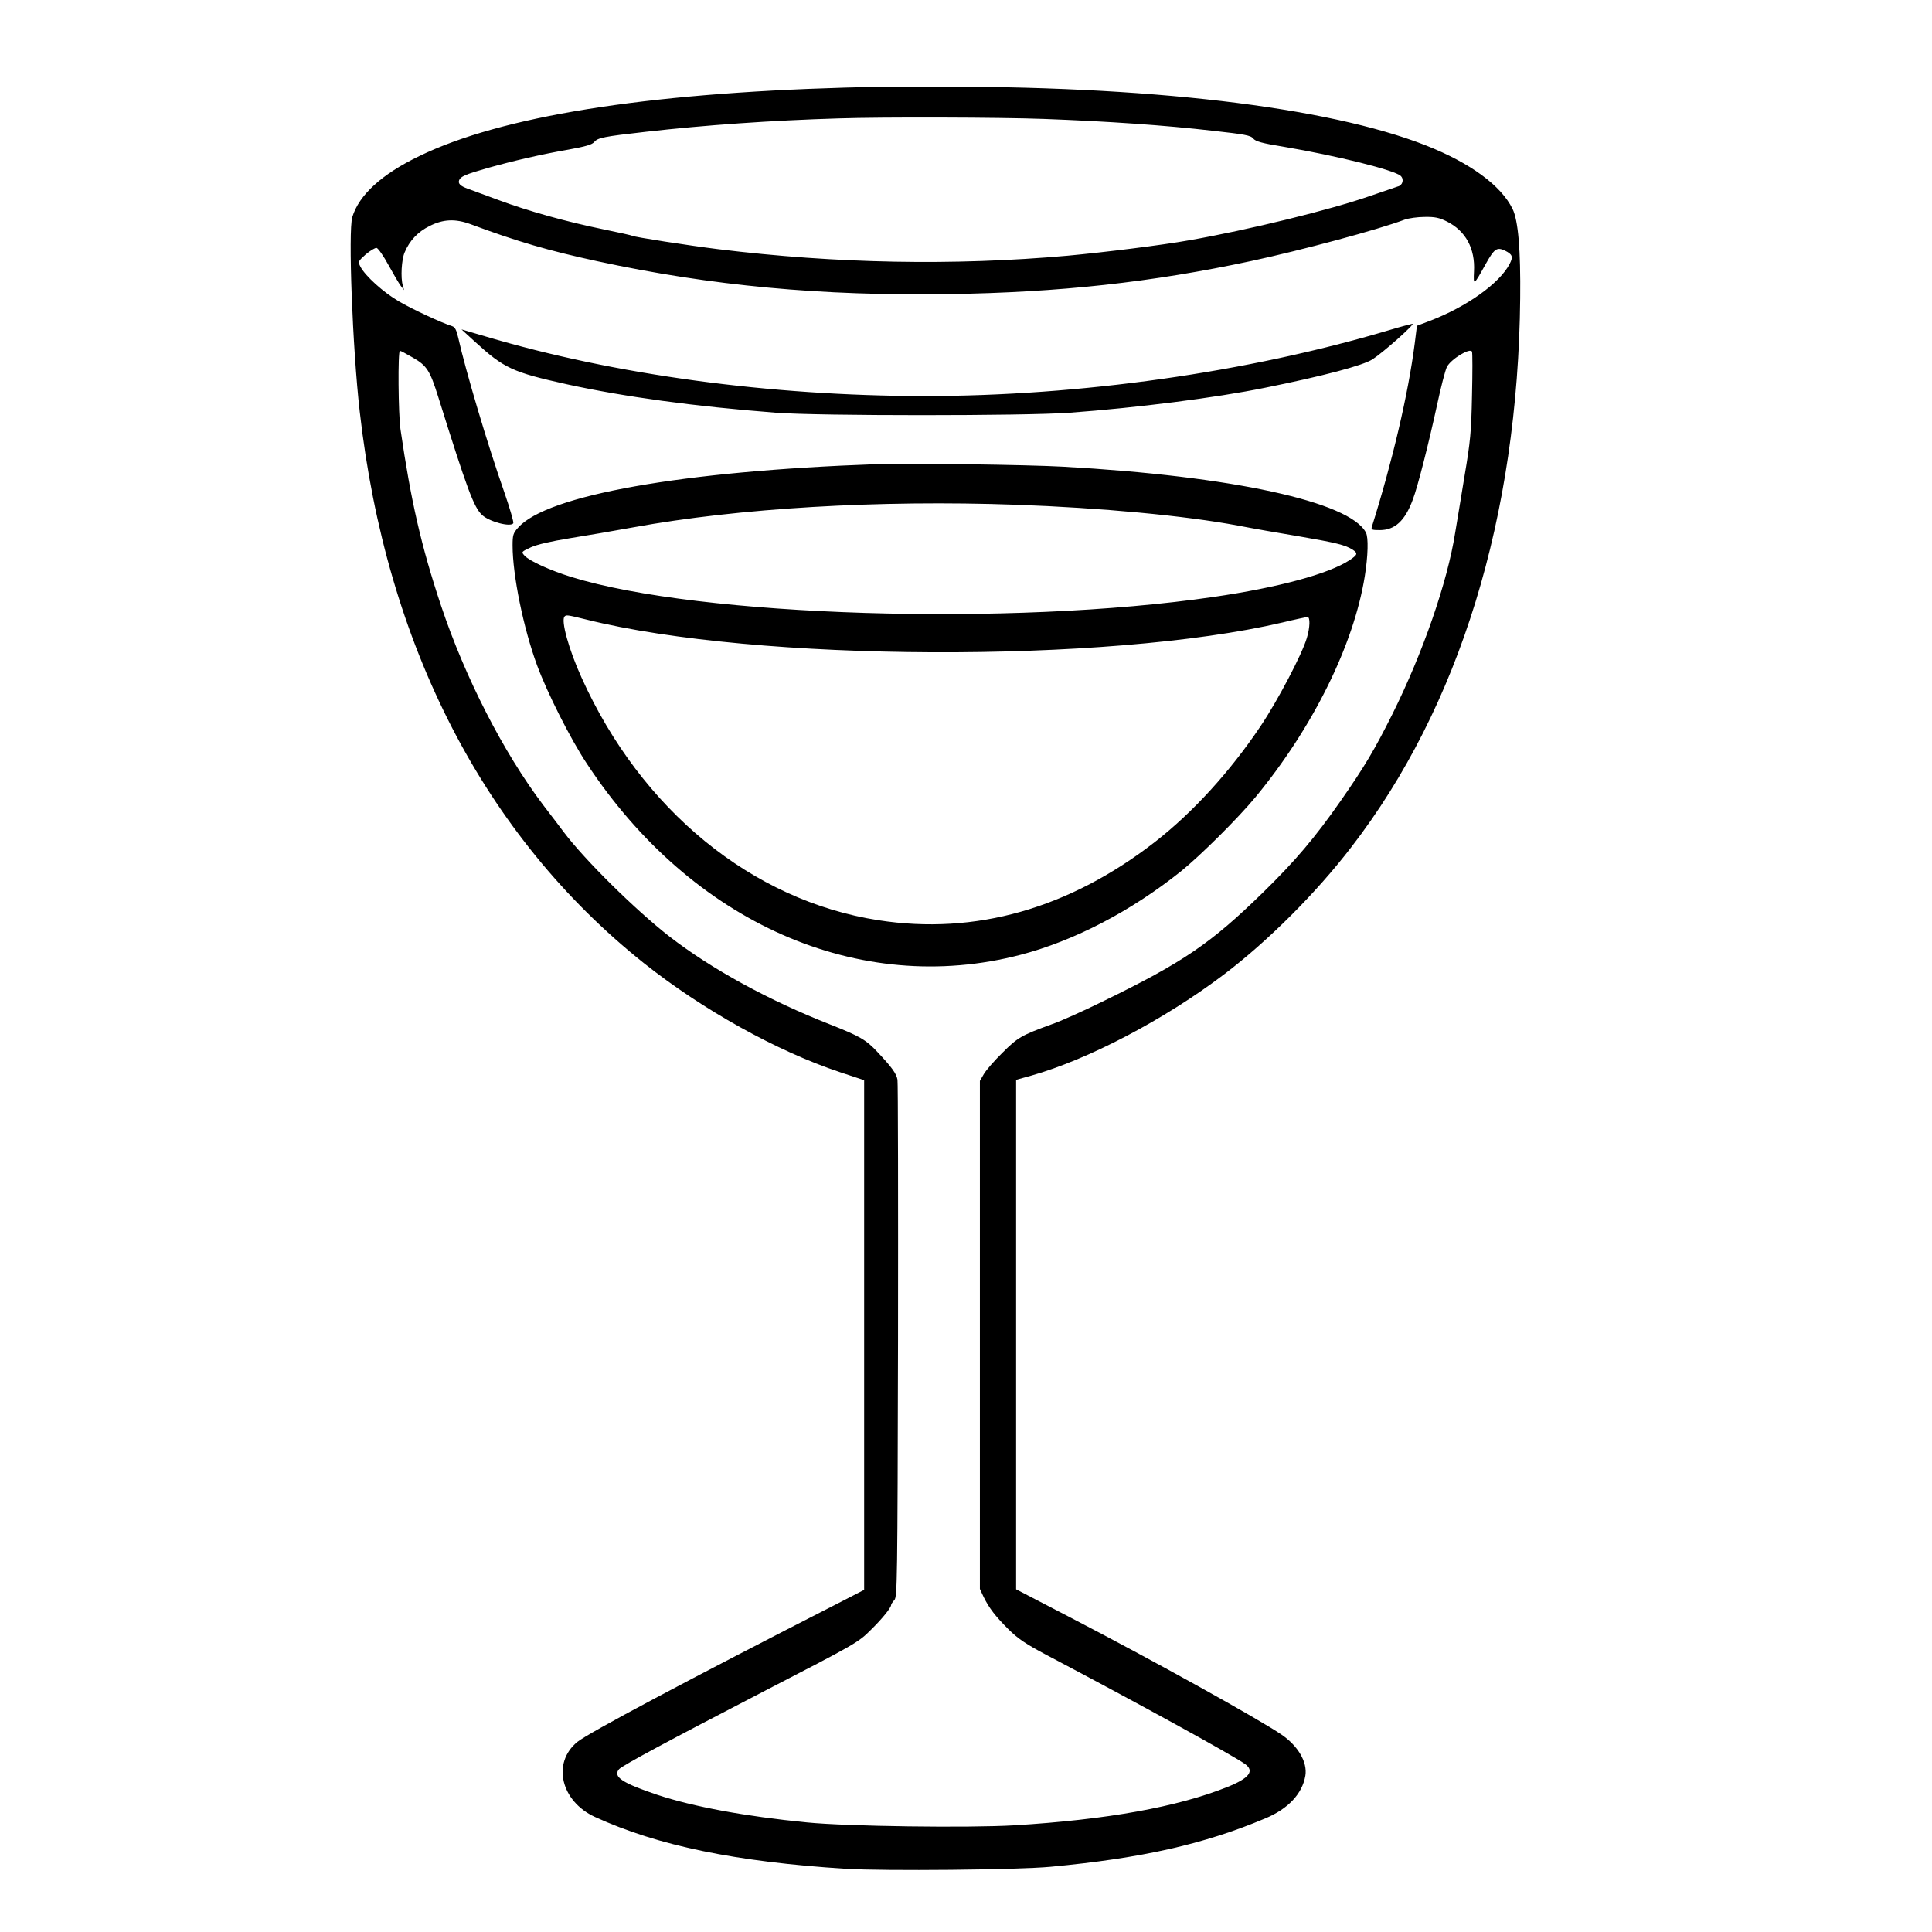 <?xml version="1.0" standalone="no"?>
<!DOCTYPE svg PUBLIC "-//W3C//DTD SVG 20010904//EN"
 "http://www.w3.org/TR/2001/REC-SVG-20010904/DTD/svg10.dtd">
<svg version="1.0" xmlns="http://www.w3.org/2000/svg"
 width="2048pt" height="2048pt" viewBox="0 0 2048 2048"
 preserveAspectRatio="xMidYMid meet">
<g transform="translate(0,2048) scale(0.192,-0.192)"
fill="#000000" stroke="none">
<path d="M4665 10183 c-1109 -32 -1900 -159 -2350 -378 -208 -100 -333 -215
-370 -337 -23 -79 1 -721 41 -1073 146 -1292 688 -2344 1569 -3046 324 -257
732 -485 1083 -602 l133 -44 0 -1407 0 -1407 -128 -66 c-852 -435 -1396 -725
-1456 -774 -141 -116 -90 -328 98 -414 347 -159 781 -248 1384 -286 214 -13
951 -6 1131 11 503 47 848 125 1183 266 129 53 207 137 224 237 12 75 -40 164
-132 227 -121 83 -706 408 -1157 642 l-308 160 0 1407 0 1406 83 23 c315 89
735 309 1065 559 243 184 509 450 703 703 597 774 920 1825 932 3030 3 266
-11 430 -42 493 -63 129 -233 254 -479 351 -545 214 -1540 331 -2767 324 -192
-1 -390 -3 -440 -5z m1100 -173 c351 -13 669 -35 929 -65 181 -20 212 -26 225
-43 13 -16 47 -26 171 -46 290 -49 612 -129 644 -161 19 -19 10 -52 -17 -58
-12 -4 -80 -27 -152 -52 -217 -76 -673 -188 -1000 -245 -151 -27 -465 -66
-670 -85 -630 -56 -1278 -44 -1930 36 -169 21 -463 67 -475 74 -4 3 -74 18
-156 35 -210 43 -420 102 -581 162 -76 28 -153 56 -171 63 -41 15 -54 28 -47
47 8 20 34 32 157 67 139 39 297 76 448 102 93 17 129 27 141 42 19 23 52 30
284 56 326 37 695 63 1065 74 239 8 897 6 1135 -3z m2223 -566 c104 -52 157
-149 150 -276 -4 -81 -2 -79 64 40 48 86 62 96 107 75 42 -21 46 -34 26 -73
-55 -107 -237 -237 -441 -315 l-71 -27 -12 -96 c-36 -281 -123 -651 -237
-1014 -5 -16 2 -18 44 -18 83 0 139 51 182 168 28 73 88 311 135 527 20 94 44
186 53 205 21 43 129 109 139 85 3 -8 3 -117 0 -242 -4 -202 -9 -253 -41 -443
-19 -118 -43 -260 -52 -315 -43 -273 -178 -662 -346 -1000 -99 -198 -153 -289
-286 -480 -141 -202 -251 -332 -428 -505 -289 -282 -439 -385 -889 -604 -104
-51 -230 -108 -280 -125 -165 -60 -186 -72 -270 -156 -45 -44 -91 -97 -103
-118 l-22 -38 0 -1403 0 -1402 21 -45 c31 -62 63 -104 138 -179 53 -52 95 -80
206 -139 503 -265 1027 -553 1098 -603 55 -39 25 -79 -98 -128 -275 -110 -664
-180 -1174 -211 -252 -15 -926 -6 -1146 16 -339 33 -629 87 -825 152 -194 65
-248 100 -212 142 18 20 271 156 792 426 521 269 528 273 600 345 63 62 110
121 110 136 0 4 8 16 18 27 16 18 17 103 20 1431 1 776 0 1425 -3 1442 -6 33
-30 67 -110 152 -62 67 -98 88 -258 151 -342 134 -660 308 -892 488 -186 145
-465 420 -582 575 -15 21 -67 88 -114 150 -220 291 -431 703 -564 1101 -109
327 -166 576 -224 974 -12 82 -15 433 -3 433 4 0 36 -17 72 -38 77 -44 94 -72
139 -215 161 -515 197 -611 243 -654 40 -37 158 -68 172 -45 3 6 -19 82 -49
169 -93 264 -215 676 -255 855 -10 43 -18 59 -34 64 -60 19 -221 94 -294 137
-86 50 -185 140 -212 191 -14 28 -14 29 29 68 25 21 52 37 60 36 9 -2 39 -45
66 -95 28 -51 58 -102 68 -115 l18 -23 -7 25 c-13 44 -7 144 10 183 27 65 73
114 138 146 75 38 142 41 226 10 258 -96 429 -146 702 -205 625 -135 1236
-192 1940 -181 608 9 1119 65 1670 183 279 60 696 172 845 228 22 8 72 15 111
15 56 1 80 -4 122 -25z M7670 8844 c-781 -233 -1707 -364 -2568 -364 -851 1
-1708 117 -2421 329 l-133 39 72 -66 c163 -149 208 -170 510 -237 316 -69 701
-122 1155 -157 233 -18 1372 -18 1620 0 368 27 806 82 1080 138 317 64 539
122 593 157 59 38 238 197 220 196 -7 -1 -65 -16 -128 -35z M4840 8104 c-1074
-38 -1822 -171 -1980 -351 -27 -30 -30 -41 -30 -98 0 -164 60 -457 135 -661
56 -152 184 -406 274 -542 579 -881 1504 -1289 2395 -1057 296 77 611 241 886
461 109 88 315 293 412 410 316 383 542 839 603 1219 18 112 21 215 6 242 -90
170 -739 311 -1671 363 -193 11 -865 20 -1030 14z m770 -224 c471 -17 930 -60
1225 -115 77 -15 230 -42 340 -60 203 -35 252 -47 293 -73 30 -20 28 -28 -17
-58 -116 -76 -393 -151 -751 -203 -1117 -163 -2838 -109 -3545 110 -117 36
-233 89 -259 118 -19 21 -18 21 35 46 35 16 111 33 214 50 88 14 246 41 350
60 585 107 1358 152 2115 125z m-2372 -634 c935 -234 2876 -242 3843 -16 70
17 132 30 138 30 15 0 14 -57 -4 -116 -26 -89 -161 -346 -255 -486 -169 -252
-375 -478 -585 -641 -473 -367 -991 -514 -1525 -431 -698 108 -1310 609 -1639
1339 -71 156 -115 317 -94 338 9 10 15 9 121 -17z"/>
</g>
</svg>
